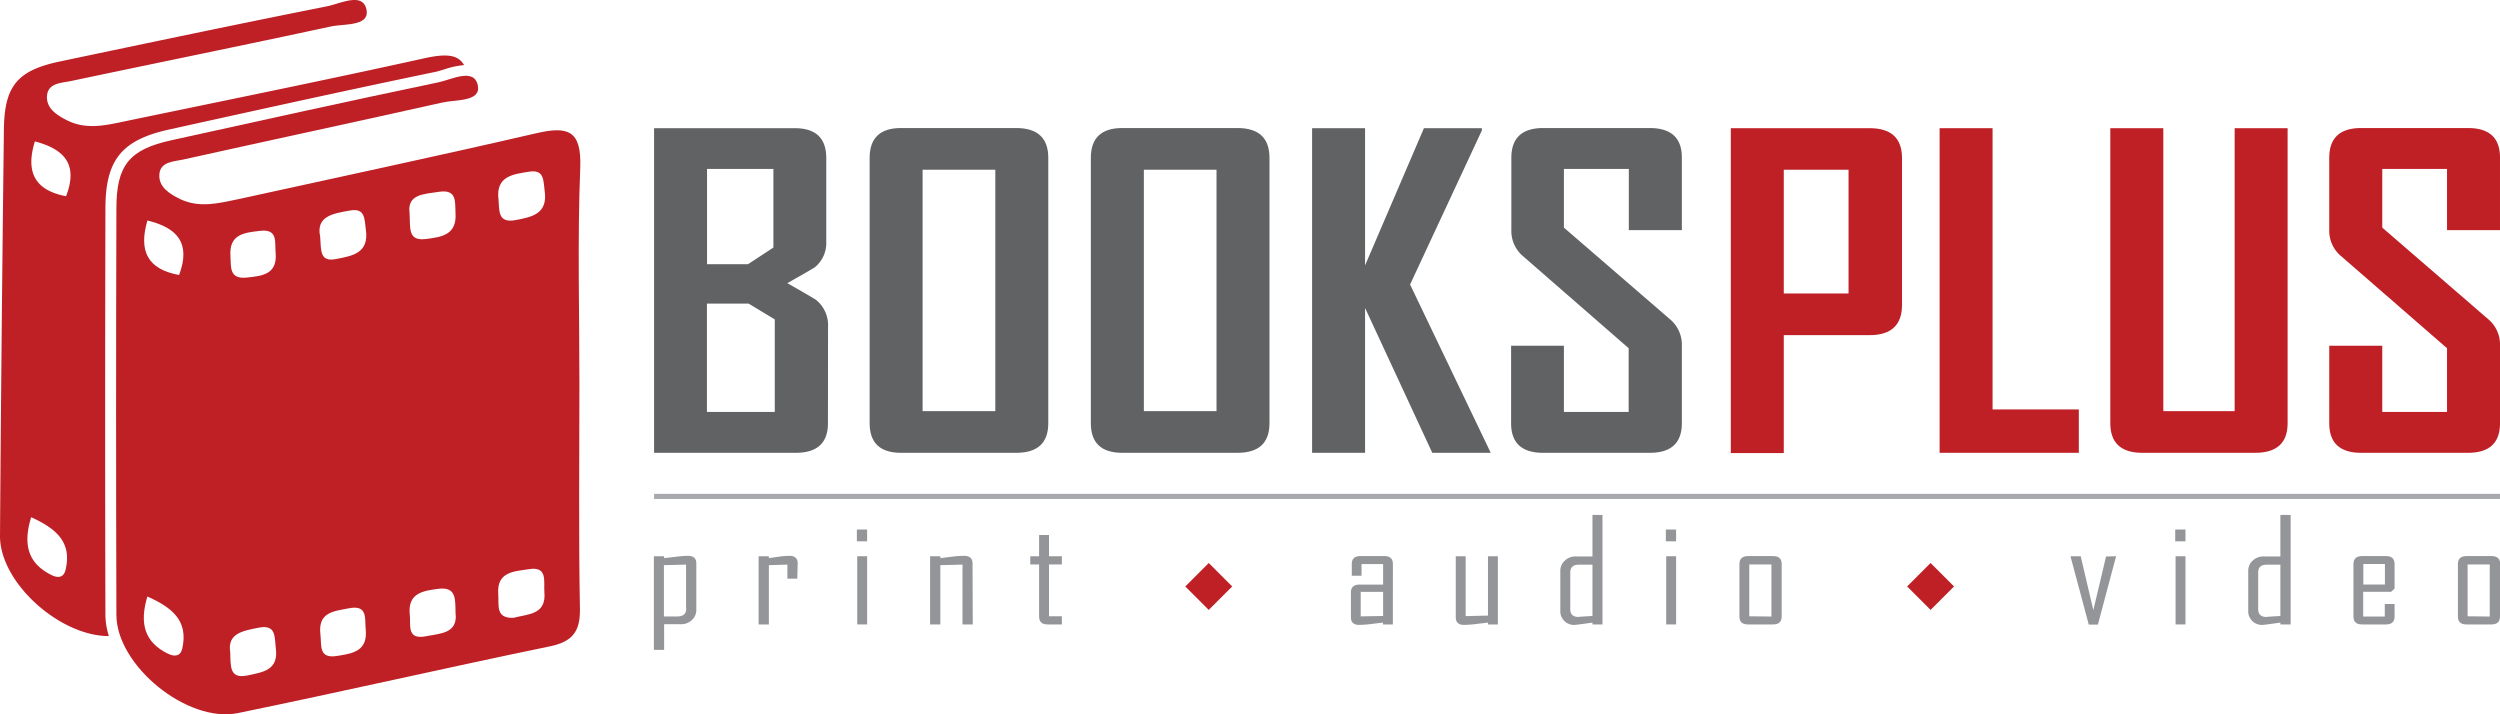 <svg xmlns="http://www.w3.org/2000/svg" viewBox="0 0 487.56 139.31"><defs><style>.cls-1{fill:#616264;}.cls-2{fill:#bf2026;}.cls-3{fill:#939598;}.cls-4{fill:#a7a9ac;}</style></defs><title>Asset 1</title><g id="Layer_2" data-name="Layer 2"><g id="Layer_1-2" data-name="Layer 1"><path class="cls-1" d="M161.47,82.53q0,5.79-6.31,5.78h-27.6V25H155q6.14,0,6.14,5.82V47.11a6.09,6.09,0,0,1-2.21,5c-.2.16-2,1.2-5.38,3.11q5.25,3,5.56,3.24a6.31,6.31,0,0,1,2.38,5.22ZM150.83,48.28V32.94H137.89V51.52h8Zm.27,32.06V62.29L146,59.21h-8.13V80.34Z"/><path class="cls-1" d="M204.44,82.53q0,5.79-6.27,5.78H175.74c-4.09,0-6.14-1.92-6.14-5.78V30.79q0-5.82,6.14-5.82h22.43q6.27,0,6.27,5.82Zm-10.33-2.35V33.1H179.93V80.18Z"/><path class="cls-1" d="M247.58,82.53q0,5.79-6.27,5.78H218.88c-4.09,0-6.14-1.92-6.14-5.78V30.79q0-5.82,6.14-5.82h22.43q6.27,0,6.27,5.82Zm-10.33-2.35V33.1H223.08V80.18Z"/><path class="cls-1" d="M290.73,88.31h-11.4L266.22,60.06V88.31H255.89V25h10.33V51.76L277.7,25H289v.44L275,55.49Z"/><path class="cls-1" d="M328,82.53q0,5.79-6.27,5.78h-20.8q-6.23,0-6.23-5.78V67.43H305V80.34h12.63V67.91L297,49.94a6.44,6.44,0,0,1-2.25-5.06V30.79q0-5.82,6.23-5.82h20.8Q328,25,328,30.71V44.88H317.66V32.94H305V44.39l20.72,17.9A6.45,6.45,0,0,1,328,67.43Z"/><path class="cls-2" d="M370.94,59.45q0,5.91-6.32,5.91H347.88v23H337.55V25h27.07q6.31,0,6.32,5.82Zm-10.43-2.22V33.1H347.88V57.23Z"/><path class="cls-2" d="M405.42,88.31H378.27V25H388.6V79.85h16.82Z"/><path class="cls-2" d="M446.14,82.53q0,5.79-6.36,5.78H417.83q-6.27,0-6.27-5.78V25H421.9V80.18h13.91V25h10.33Z"/><path class="cls-2" d="M487.56,82.53q0,5.79-6.27,5.78h-20.8q-6.23,0-6.23-5.78V67.43H464.6V80.34h12.63V67.91l-20.71-18a6.42,6.42,0,0,1-2.26-5.06V30.79q0-5.82,6.23-5.82h20.8q6.27,0,6.27,5.74V44.88H477.23V32.94H464.6V44.39l20.71,17.9a6.45,6.45,0,0,1,2.25,5.14Z"/><path class="cls-2" d="M20.56,119.93c-.07-23.82-.07-49.75,0-79.25,0-9.48,3.15-13.37,12.41-15.42C49.92,21.52,67.45,17.64,85,14c.49-.1,1-.28,1.63-.46a16.29,16.29,0,0,1,3.87-.84c-1.19-2.18-3.75-2.22-7.81-1.32-19.26,4.26-38.6,8.18-57.92,12.19-3.85.8-7.77,1.84-11.6-.06-2-1-4.2-2.33-4-4.84S12,16.19,13.86,15.8c16.89-3.57,33.81-7,50.69-10.64,2.62-.56,7.53,0,6.93-3.24-.67-3.53-5.09-1.21-7.69-.69C46.37,4.69,29,8.35,11.62,12,3.38,13.75.86,16.77.76,25.24Q.28,64.87,0,104.48c-.06,9.13,11.65,19.59,21.23,19.57A14.19,14.19,0,0,1,20.56,119.93Zm-7.77-8.82c-.38,1.64-1.58,1.64-2.82,1-4.5-2.26-5.53-5.91-3.89-11.24C10.88,103.06,14.07,105.68,12.79,111.11Zm.09-72.84C6.65,37.08,5,33.42,6.8,27.58,12.47,29.06,15.32,32,12.88,38.27Z"/><path class="cls-2" d="M113.1,118.62c.09,4.59-1.45,6.53-5.93,7.45-20.29,4.19-40.48,8.83-60.78,13-9.87,2-23.67-9.28-23.69-19.14q-.12-39.63,0-79.25c0-8.47,2.51-11.52,10.73-13.33,17.34-3.83,34.68-7.66,52.06-11.29,2.59-.54,7-2.91,7.7.62.63,3.19-4.28,2.72-6.9,3.31C69.43,23.76,52.55,27.38,35.7,31.12c-1.83.4-4.44.39-4.62,2.88s2,3.81,4,4.8c3.85,1.87,7.76.79,11.6,0C66,34.55,85.3,30.45,104.52,26c6.21-1.44,8.93-.65,8.64,6.73-.55,14-.16,28.13-.16,42.2C113,89.49,112.83,104.06,113.1,118.62Zm-12.53-75.7c3.22-.61,6.3-1.22,5.65-5.7-.27-1.9,0-4.23-3-3.74s-6.59.77-6,5.45C97.42,41,97,43.6,100.57,42.92Zm5.6,72.58c-.18-2,.74-5.11-3-4.5-2.71.44-6.34.39-6,4.86.17,2.07-.61,4.81,3,4.62C103,119.74,106.56,119.9,106.17,115.5Zm-20.66-.67c-3.05.39-6.06.84-5.59,5.09.22,2-.66,4.92,3.18,4.16,2.86-.56,6.24-.55,5.74-4.58C88.79,116.84,89,114.4,85.51,114.83ZM83.1,46.61c3-.39,6-.78,5.74-5-.13-2.18.37-4.75-3.24-4.2-2.93.44-6.2.47-5.73,4.07C80.06,44.44,79.44,47.08,83.1,46.61ZM71.32,122.74c-.21-2.11.46-4.84-3.28-4.11-2.88.57-6.09.72-5.55,5.1.26,2.13-.42,4.8,3.27,4.19C68.77,127.45,71.75,127,71.32,122.74ZM65.51,50.52c3.18-.62,6.51-1.09,5.84-5.77-.29-2-.07-4.25-3.12-3.69s-6.68,1-5.79,5.09C62.64,48.78,62.31,51.15,65.51,50.52ZM48.36,131.71c2.93-.63,6-1,5.43-5.28-.27-2.24.12-4.73-3.42-4-2.95.59-6.08,1.07-5.47,4.78C45,130,44.71,132.5,48.36,131.71ZM44.94,49.87c.13,2.18-.28,4.64,3.2,4.26,3-.32,6-.6,5.61-4.85-.19-2.06.52-4.72-3.1-4.25C47.67,45.38,44.67,45.65,44.94,49.87Zm-12.2,77.61c1.25.61,2.44.59,2.81-1,1.22-5.44-2-8-6.81-10.15C27.15,121.62,28.21,125.26,32.74,127.48ZM28.75,43c-1.72,5.86-.06,9.5,6.18,10.63C37.31,47.3,34.44,44.39,28.75,43Z"/><path class="cls-3" d="M135.8,118.93a2.67,2.67,0,0,1-.87,2,3.08,3.08,0,0,1-2.18.81h-3.23v5h-2V108.48h2v.37l2.33-.27a20.19,20.19,0,0,1,2.31-.18c1.09,0,1.64.5,1.64,1.49Zm-2-.28v-8.54l-4.32.11v10h2.71C133.3,120.19,133.84,119.67,133.84,118.65Z"/><path class="cls-3" d="M155.49,112.86h-1.93v-2.75l-3.61.11v11.56h-2v-13.3h2v.37l2-.29a14.56,14.56,0,0,1,2-.16c1.08,0,1.62.5,1.62,1.49Z"/><path class="cls-3" d="M169.11,105.57h-2v-2.3h2Zm0,16.21h-1.93v-13.3h1.93Z"/><path class="cls-3" d="M189.71,121.78h-2V110.11l-4.32.11v11.56h-2v-13.3h2v.37l2.31-.29a20.79,20.79,0,0,1,2.33-.16c1.09,0,1.64.5,1.64,1.49Z"/><path class="cls-3" d="M207.09,121.78H204.3c-1.1,0-1.65-.51-1.65-1.54V110.08h-1.72v-1.6h1.72v-4.14h1.93v4.14h2.51v1.6h-2.51v10.11h2.51Z"/><path class="cls-3" d="M271.64,121.78h-1.93v-.36l-2.33.28a21.53,21.53,0,0,1-2.31.17c-1.07,0-1.61-.5-1.61-1.48v-4.85c0-1,.56-1.53,1.67-1.53h4.61v-4h-4.21v2.27h-1.9V110c0-1,.55-1.55,1.65-1.55H270c1.1,0,1.65.52,1.65,1.55Zm-1.9-1.65v-4.7h-4.37v4.78Z"/><path class="cls-3" d="M292.12,121.78h-1.93v-.36l-2.35.28a21,21,0,0,1-2.34.17c-1.06,0-1.59-.5-1.59-1.48V108.48h1.93v11.68l4.35-.11V108.48h1.93Z"/><path class="cls-3" d="M312.52,121.78h-1.95v-.36c-2.1.3-3.26.45-3.49.45a2.65,2.65,0,0,1-2.78-2.75v-7.78a2.67,2.67,0,0,1,.87-2,3,3,0,0,1,2.18-.82h3.22v-8.09h1.95Zm-1.95-1.65v-10h-2.71c-1.08,0-1.62.52-1.62,1.55v7.11q0,1.53,1.62,1.53C308.12,120.27,309,120.22,310.57,120.13Z"/><path class="cls-3" d="M326.88,105.57h-2v-2.3h2Zm0,16.21h-1.93v-13.3h1.93Z"/><path class="cls-3" d="M347.47,120.24c0,1-.55,1.54-1.66,1.54h-4.93c-1.1,0-1.65-.51-1.65-1.54V110c0-1,.55-1.55,1.65-1.55h4.93c1.11,0,1.66.52,1.66,1.55Zm-2,0V110.08h-4.32v10.11Z"/><path class="cls-3" d="M412.69,108.48l-3.55,13.33h-1.78l-3.57-13.33h2L408.25,119l2.48-10.47Z"/><path class="cls-3" d="M426.22,105.57h-2v-2.3h2Zm0,16.21h-1.93v-13.3h1.93Z"/><path class="cls-3" d="M446.73,121.78h-2v-.36c-2.1.3-3.26.45-3.49.45a2.65,2.65,0,0,1-2.78-2.75v-7.78a2.66,2.66,0,0,1,.86-2,3.05,3.05,0,0,1,2.19-.82h3.22v-8.09h2Zm-2-1.65v-10h-2.71c-1.08,0-1.62.52-1.62,1.55v7.11q0,1.53,1.62,1.53C442.33,120.27,443.23,120.22,444.78,120.13Z"/><path class="cls-3" d="M467,120.24c0,1-.55,1.54-1.65,1.54h-4.72c-1.1,0-1.65-.51-1.65-1.54V110c0-1,.55-1.55,1.65-1.55h4.72c1.1,0,1.65.52,1.65,1.55v4.78l-.67.64h-5.45v4.82h4.21v-2.44H467ZM465.12,114v-4h-4.21v4Z"/><path class="cls-3" d="M487.56,120.24c0,1-.55,1.54-1.67,1.54H481c-1.1,0-1.65-.51-1.65-1.54V110c0-1,.55-1.55,1.65-1.55h4.92c1.12,0,1.67.52,1.67,1.55Zm-2,0V110.08h-4.32v10.11Z"/><rect class="cls-2" x="232.5" y="111.14" width="6.47" height="6.47" transform="translate(149.92 -133.19) rotate(45)"/><rect class="cls-2" x="373.28" y="111.14" width="6.47" height="6.47" transform="translate(191.15 -232.74) rotate(45)"/><rect class="cls-4" x="127.56" y="96.31" width="360" height="1"/></g></g></svg>